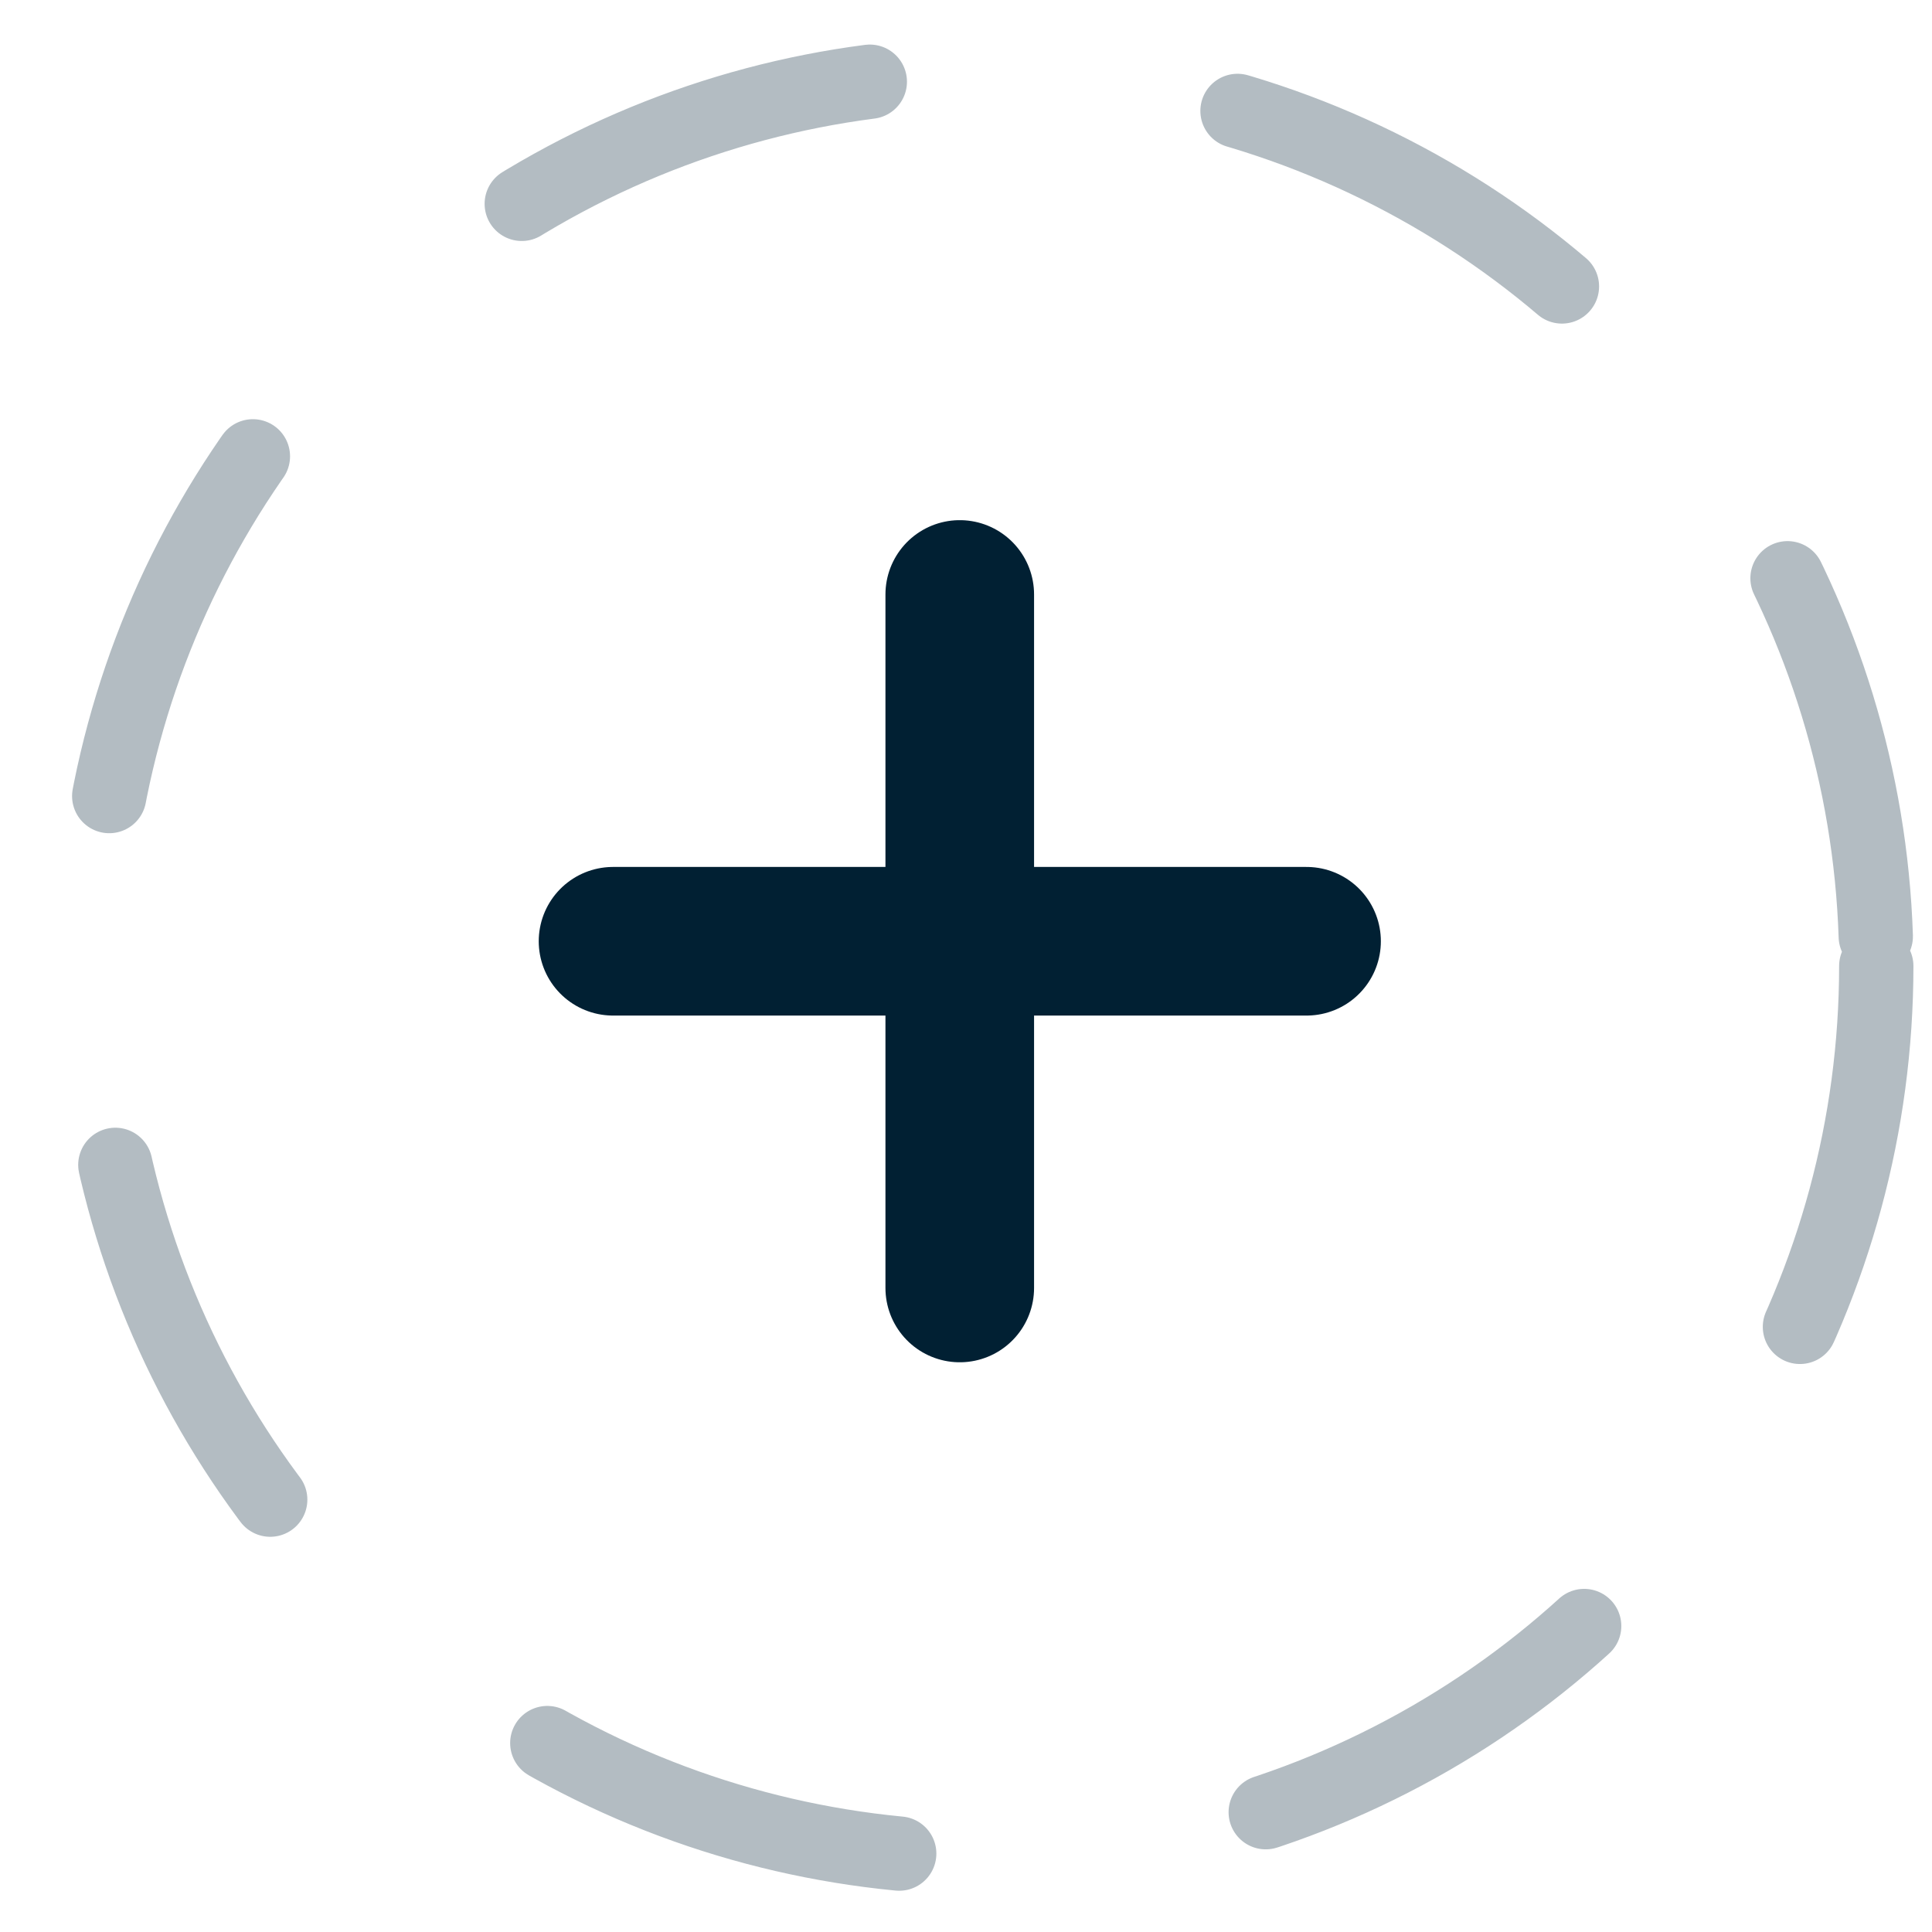 <svg width="26" height="26" viewBox="0 0 26 26" fill="none" xmlns="http://www.w3.org/2000/svg">
<path d="M12.916 8V17.333" stroke="#012033" stroke-width="2" stroke-linecap="round" stroke-linejoin="round"/>
<path d="M8.25 12.667H17.583" stroke="#012033" stroke-width="2" stroke-linecap="round" stroke-linejoin="round"/>
<circle cx="13.25" cy="13" r="12" stroke="#B3BCC2" stroke-linecap="round" stroke-dasharray="5 5"/>
</svg>
